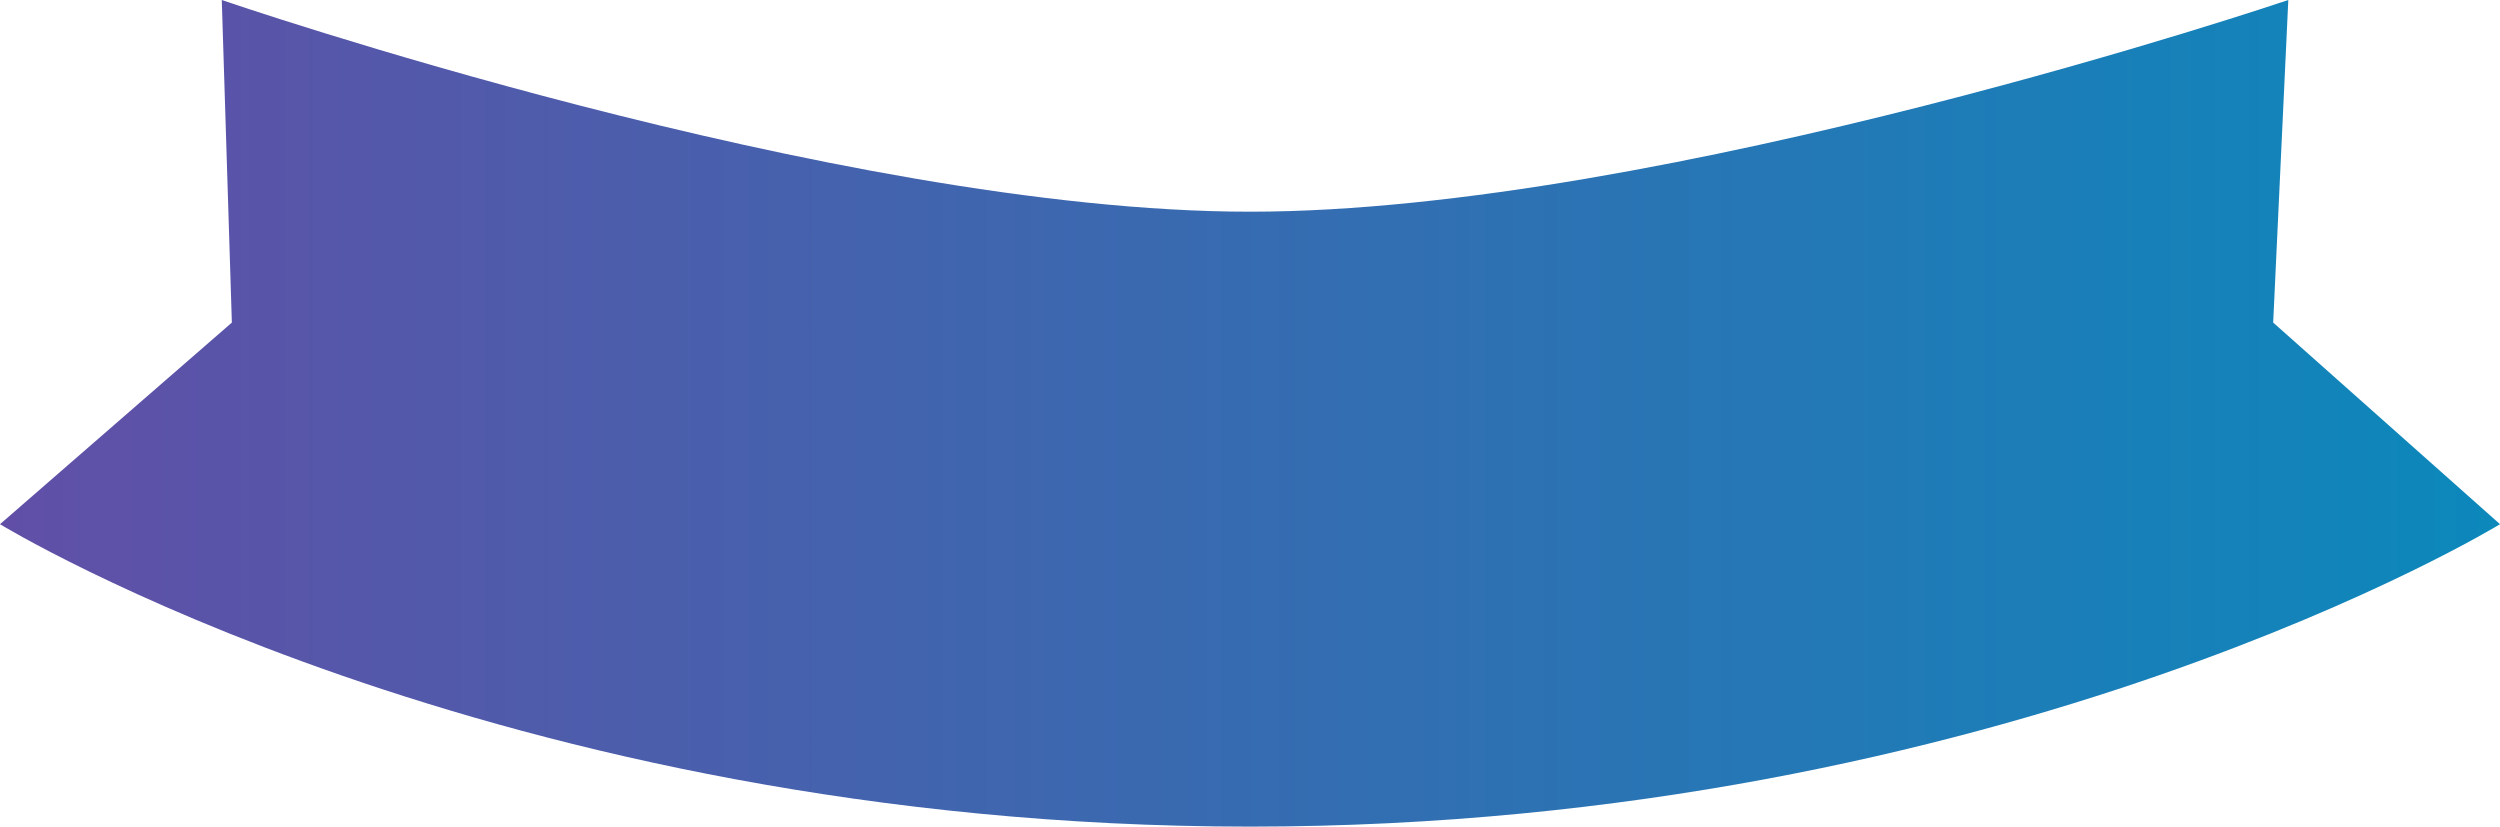 <svg width="124" height="41" viewBox="0 0 124 41" fill="none" xmlns="http://www.w3.org/2000/svg">
<path id="Rectangle 177" d="M11 0C11 0 41.512 10.5 62 10.5C82.488 10.5 113.5 0 113.5 0L112.75 16L124 26C124 26 99.5 41 62 41C24.5 41 0 26 0 26L11.5 16L11 0Z" fill="url(#paint0_linear_484_62)"/>
<defs>
<linearGradient id="paint0_linear_484_62" x1="-6.92904e-07" y1="20.5" x2="124" y2="20.5" gradientUnits="userSpaceOnUse">
<stop stop-color="#614FA7"/>
<stop offset="1" stop-color="#0C88BB"/>
</linearGradient>
</defs>
</svg>

